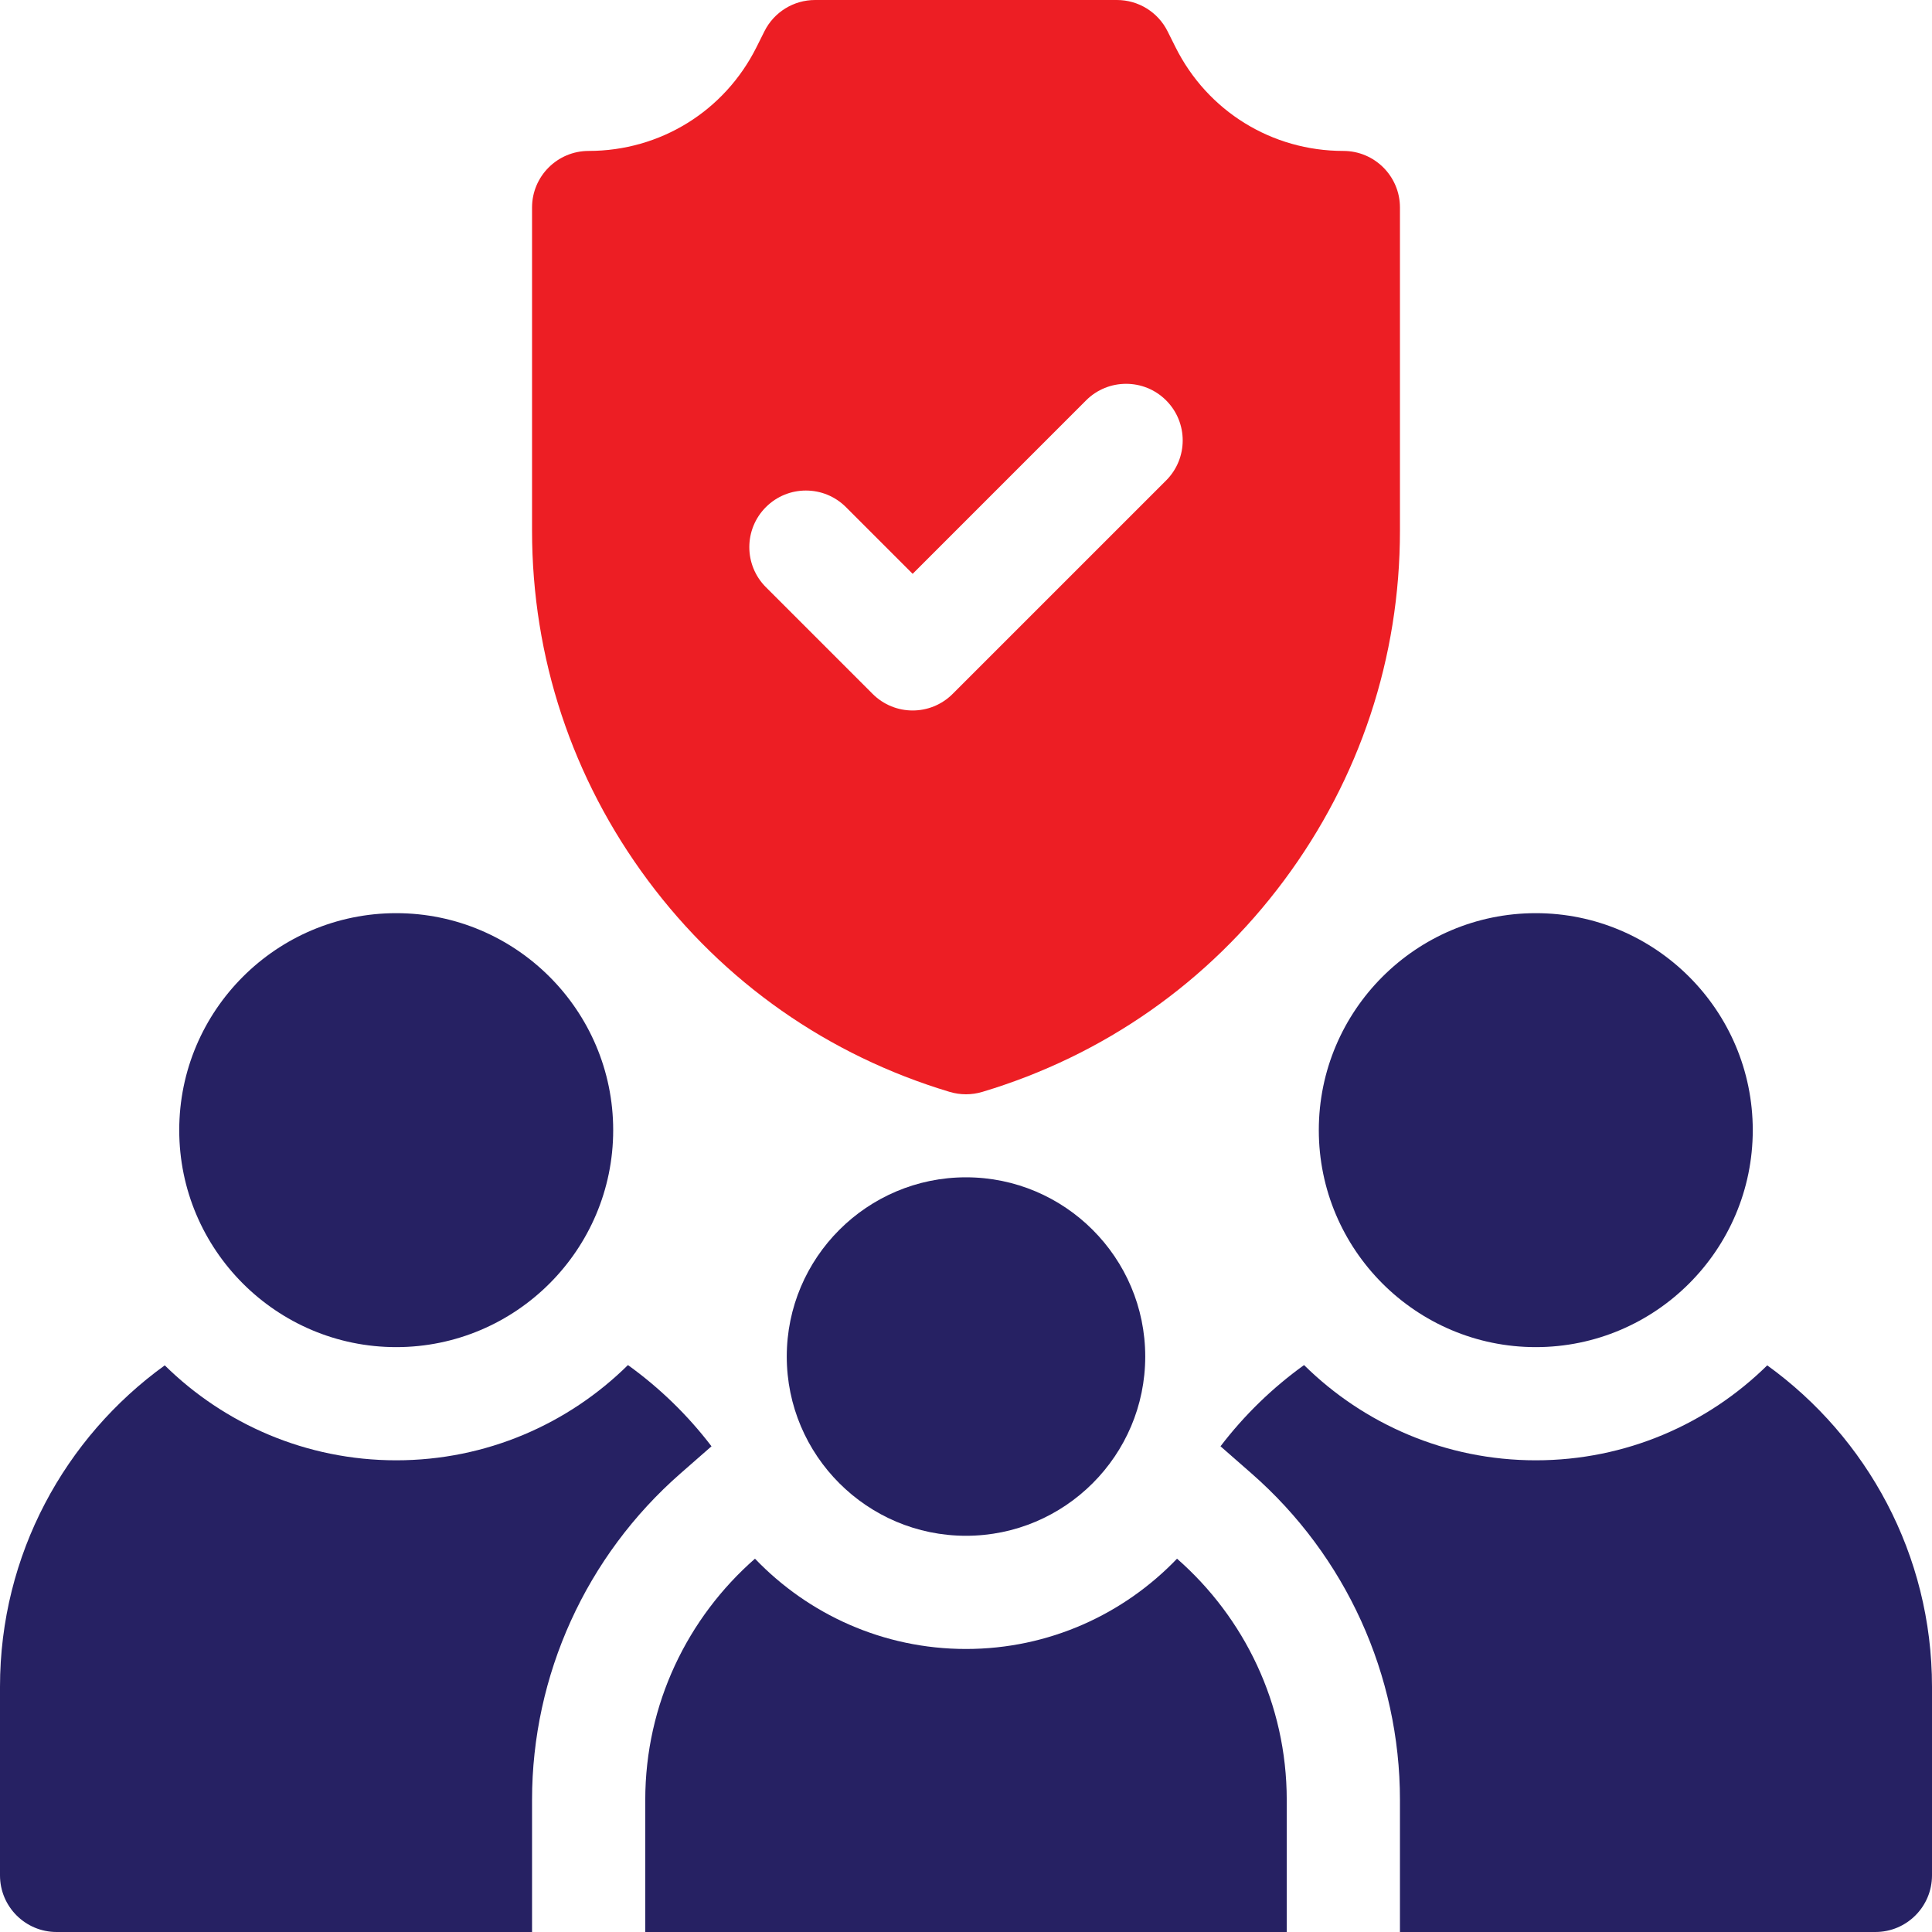 <svg width="75" height="75" viewBox="0 0 75 75" fill="none" xmlns="http://www.w3.org/2000/svg">
<g clip-path="url(#clip0_30_532)">
<path d="M59.619 52.295C54.975 52.295 51.196 48.516 51.196 43.872C51.196 39.227 54.975 35.449 59.619 35.449C64.264 35.449 68.042 39.227 68.042 43.872C68.042 48.516 64.264 52.295 59.619 52.295Z" fill="#262163"/>
<path d="M15.381 52.295C10.736 52.295 6.958 48.516 6.958 43.872C6.958 39.227 10.736 35.449 15.381 35.449C20.025 35.449 23.804 39.227 23.804 43.872C23.804 48.516 20.025 52.295 15.381 52.295Z" fill="#262163"/>
<path d="M52.148 5.859C49.372 5.859 46.876 4.316 45.634 1.833L45.325 1.215C44.953 0.47 44.192 -0 43.359 -0H31.641C30.808 -0 30.047 0.47 29.675 1.215L29.366 1.833C28.124 4.316 25.628 5.859 22.852 5.859C21.638 5.859 20.654 6.843 20.654 8.056V20.595C20.654 25.525 22.21 30.221 25.152 34.177C28.095 38.132 32.147 40.971 36.869 42.388C37.075 42.449 37.287 42.48 37.5 42.48C37.713 42.48 37.925 42.449 38.131 42.388C42.853 40.971 46.905 38.132 49.847 34.177C52.79 30.221 54.346 25.525 54.346 20.595V8.056C54.346 6.843 53.362 5.859 52.148 5.859ZM45.269 18.651L36.982 26.937C36.553 27.366 35.991 27.581 35.429 27.581C34.866 27.581 34.304 27.366 33.875 26.937L29.732 22.794C28.874 21.936 28.874 20.544 29.732 19.686C30.59 18.828 31.981 18.828 32.839 19.686L35.429 22.276L42.161 15.543C43.019 14.685 44.411 14.685 45.269 15.543C46.127 16.401 46.127 17.792 45.269 18.651Z" fill="#ED1E24"/>
<path d="M68.604 53.003C66.289 55.281 63.116 56.689 59.619 56.689C56.117 56.689 52.938 55.277 50.623 52.992C49.393 53.877 48.299 54.94 47.38 56.145L48.587 57.202C52.247 60.407 54.346 65.026 54.346 69.873V75H72.802C74.016 75 75 74.016 75 72.802V65.478C75 60.349 72.475 55.799 68.604 53.003Z" fill="#262163"/>
<path d="M6.396 53.003C2.524 55.799 0 60.349 0 65.478V72.802C0 74.016 0.984 75 2.197 75H20.654V69.873C20.654 65.026 22.753 60.407 26.413 57.202L27.62 56.145C26.701 54.94 25.607 53.877 24.377 52.992C22.062 55.277 18.883 56.689 15.381 56.689C11.884 56.689 8.71 55.281 6.396 53.003Z" fill="#262163"/>
<path d="M45.692 60.508C43.624 62.666 40.717 64.013 37.5 64.013C34.283 64.013 31.376 62.666 29.308 60.508C26.7 62.792 25.049 66.142 25.049 69.873V75H49.951V69.873C49.951 66.142 48.3 62.792 45.692 60.508Z" fill="#262163"/>
<path d="M37.5 59.619C33.663 59.619 30.542 56.498 30.542 52.661C30.542 48.824 33.663 45.703 37.5 45.703C41.337 45.703 44.458 48.824 44.458 52.661C44.458 56.498 41.337 59.619 37.5 59.619Z" fill="#262163"/>
</g>
<defs>
<clipPath id="clip0_30_532">
<rect width="75" height="75" fill="white"/>
</clipPath>
</defs>
</svg>
